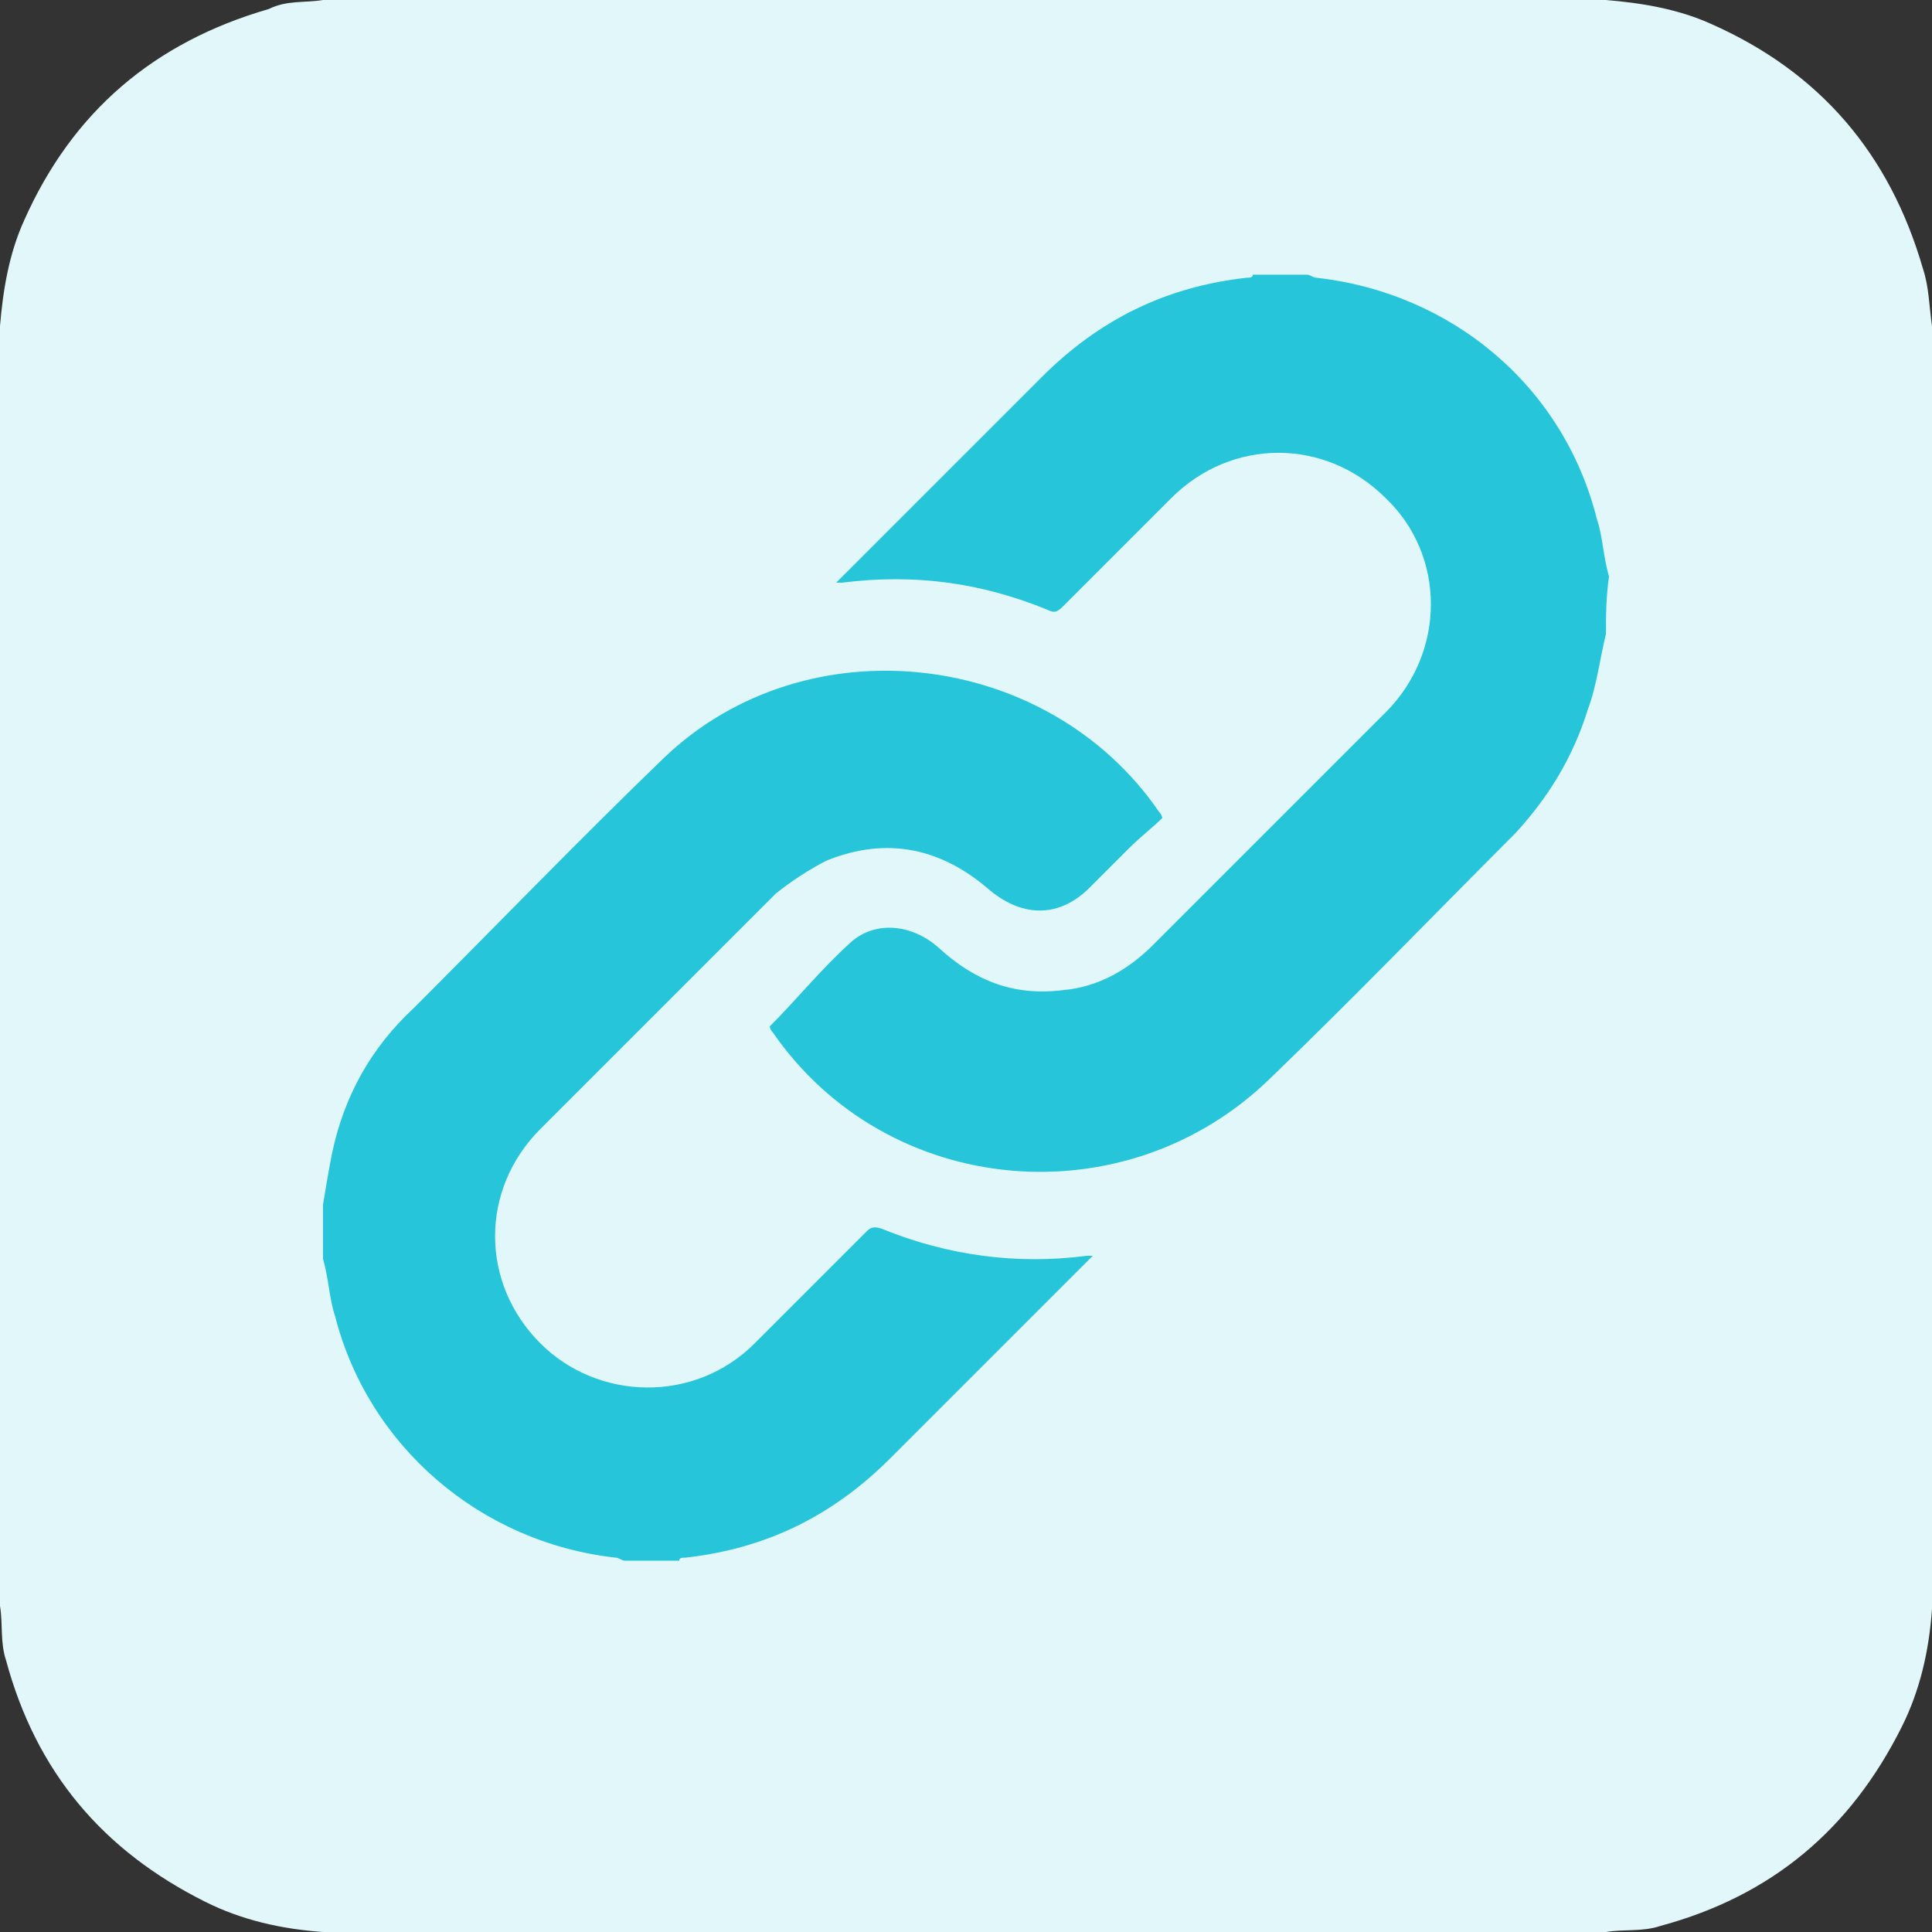 <?xml version="1.0" encoding="utf-8"?>
<!-- Generator: Adobe Illustrator 27.3.1, SVG Export Plug-In . SVG Version: 6.00 Build 0)  -->
<svg version="1.1" id="Layer_1" xmlns="http://www.w3.org/2000/svg" xmlns:xlink="http://www.w3.org/1999/xlink" x="0px" y="0px"
	 width="64px" height="64px" viewBox="0 0 64 64" style="enable-background:new 0 0 64 64;" xml:space="preserve">
<rect x="0" y="0" width="64" height="64" fill="#333333" stroke="none"/>
<style type="text/css">
	.st0{fill:#E2F7F9;}
	.st1{fill:#26C5D9;}
</style>
<path class="st0" d="M64,10.8v42.5c-0.1,1.4-0.4,2.7-1,3.9c-1.7,3.4-4.3,5.6-8,6.6c-0.6,0.2-1.2,0.1-1.8,0.2H10.7
	c-1.4-0.1-2.7-0.4-3.9-1c-3.4-1.7-5.6-4.3-6.6-8C0,54.4,0.1,53.8,0,53.2V10.8c0.1-1.2,0.3-2.4,0.8-3.5c1.6-3.6,4.3-5.9,8.1-7
	C9.5,0,10.1,0.1,10.7,0h42.5c1.2,0.1,2.4,0.3,3.5,0.8c3.6,1.6,5.9,4.3,7,8.1C63.9,9.5,63.9,10.1,64,10.8z"/>
<g>
	<path class="st1" d="M53.2,21c-0.2,0.8-0.3,1.7-0.6,2.5c-0.5,1.6-1.3,2.9-2.4,4.1c-2.7,2.7-5.3,5.4-8.1,8.1
		c-4.8,4.7-12.7,4-16.5-1.5c-0.1-0.1-0.1-0.2-0.1-0.2c0.9-0.9,1.7-1.9,2.7-2.8c0.8-0.7,2-0.6,2.9,0.2c1.2,1.1,2.5,1.6,4.1,1.4
		c1.2-0.1,2.2-0.7,3-1.5c1.7-1.7,3.5-3.5,5.2-5.2c0.8-0.8,1.7-1.7,2.5-2.5c2-2,2-5.2,0-7.1c-2-2-5.1-2-7.1,0
		c-1.2,1.2-2.4,2.4-3.6,3.6c-0.2,0.2-0.3,0.2-0.5,0.1c-2.2-0.9-4.4-1.2-6.8-0.9c0,0-0.1,0-0.2,0c0.1-0.1,0.2-0.2,0.3-0.3
		c2.2-2.2,4.3-4.3,6.5-6.5c1.9-1.9,4.1-3,6.8-3.3c0.1,0,0.2,0,0.2-0.1c0.6,0,1.2,0,1.8,0c0.1,0,0.2,0.1,0.3,0.1
		c4.5,0.5,8.2,3.6,9.3,8c0.2,0.6,0.2,1.2,0.4,1.9C53.2,19.8,53.2,20.4,53.2,21z"/>
	<path class="st1" d="M10.7,39.9c0.1-0.6,0.2-1.2,0.3-1.7c0.4-1.9,1.3-3.5,2.7-4.8c2.8-2.8,5.5-5.6,8.3-8.3
		c4.7-4.5,12.7-3.6,16.4,1.8c0,0,0.1,0.1,0.1,0.2c-0.3,0.3-0.7,0.6-1.1,1c-0.4,0.4-0.8,0.8-1.3,1.3c-1,1-2.2,1-3.3,0.1
		c-1.6-1.4-3.4-1.8-5.4-1c-0.6,0.3-1.2,0.7-1.7,1.1c-2.6,2.6-5.2,5.2-7.8,7.8c-2,2-2,5.1,0,7.1c1.9,1.9,5.1,2,7.1,0
		c1.2-1.2,2.4-2.4,3.7-3.7c0.1-0.1,0.2-0.2,0.5-0.1c2.2,0.9,4.5,1.2,6.8,0.9c0,0,0.1,0,0.2,0c-0.1,0.1-0.2,0.2-0.3,0.3
		c-2.1,2.1-4.3,4.3-6.4,6.4c-1.9,1.9-4.1,3-6.8,3.3c-0.1,0-0.2,0-0.2,0.1c-0.6,0-1.2,0-1.8,0c-0.1,0-0.2-0.1-0.3-0.1
		c-4.5-0.5-8.2-3.7-9.3-8c-0.2-0.6-0.2-1.2-0.4-1.9C10.7,41.1,10.7,40.5,10.7,39.9z"/>
</g>
</svg>
